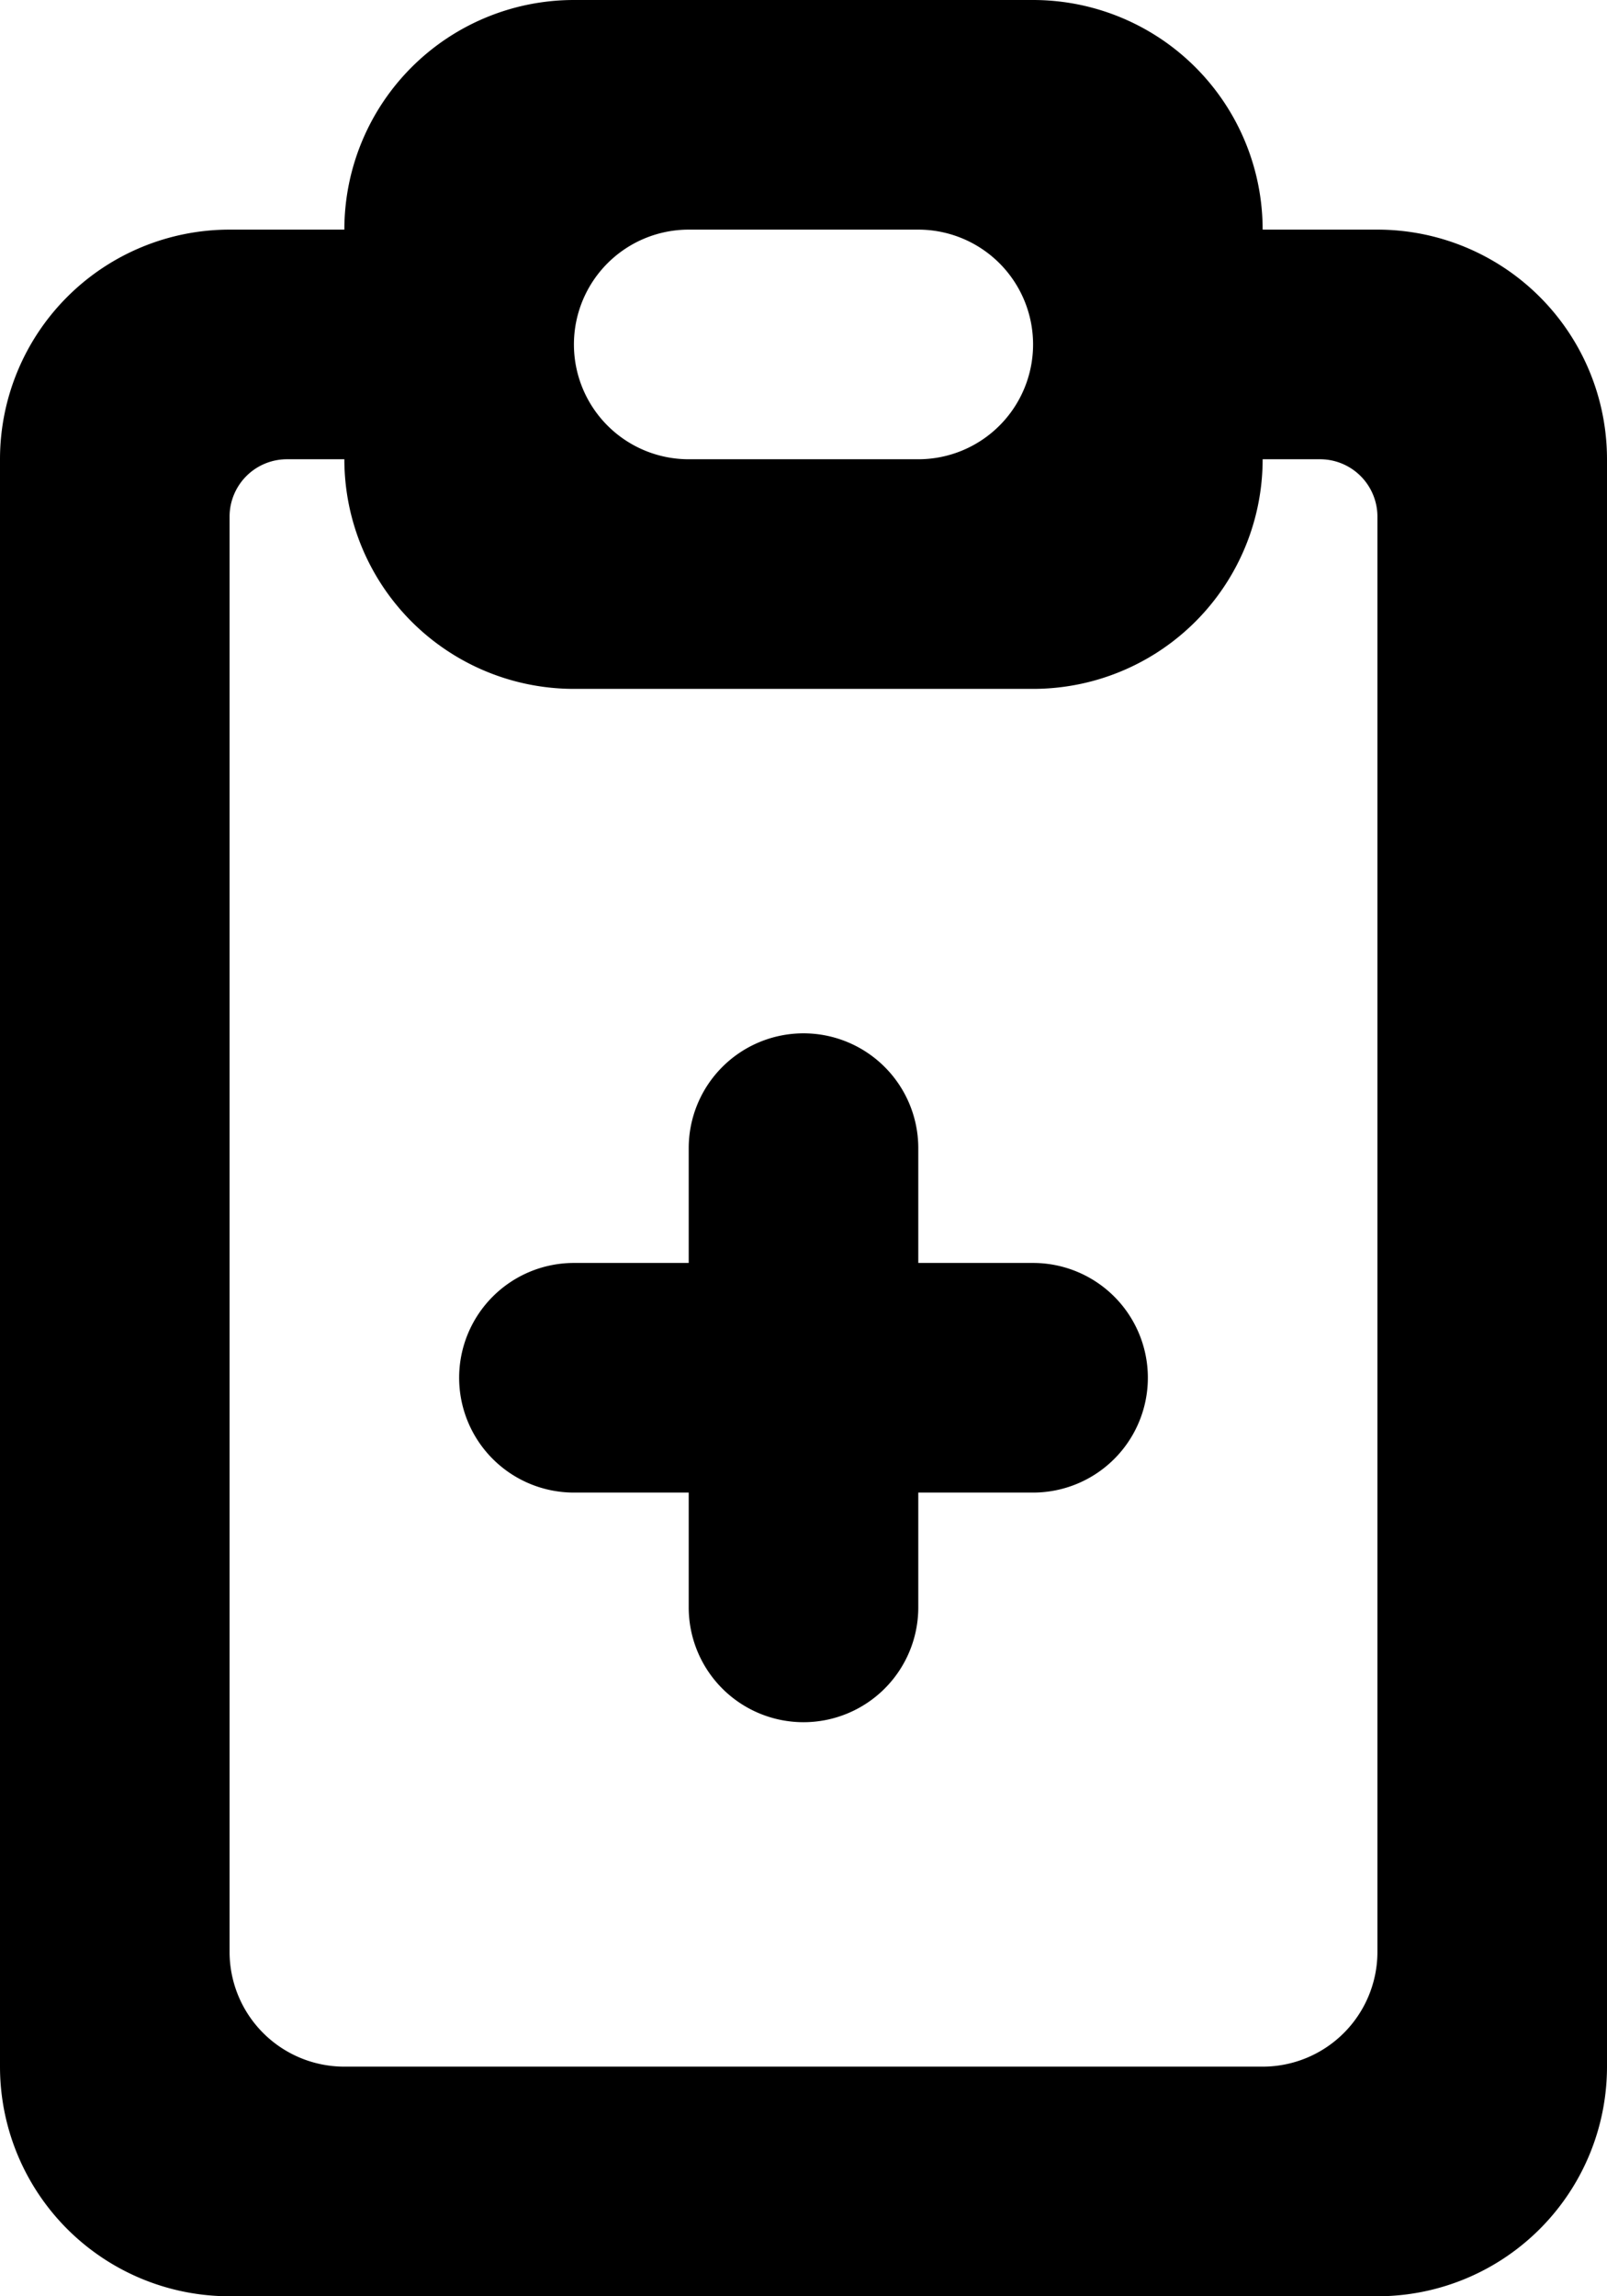 <svg width="14" height="20" xmlns="http://www.w3.org/2000/svg"><path d="M10 12a1 1 0 0 1-1 1H8v1a1 1 0 0 1-2 0v-1H5a1 1 0 0 1 0-2h1v-1a1 1 0 0 1 2 0v1h1a1 1 0 0 1 1 1zm2 5a1 1 0 0 1-1 1H3a1 1 0 0 1-1-1V4.5a.5.5 0 0 1 .5-.5H3a2 2 0 0 0 2 2h4a2 2 0 0 0 2-2h.5a.5.5 0 0 1 .5.5V17zM6 2h2a1 1 0 0 1 0 2H6a1 1 0 0 1 0-2zm6 0h-1a2 2 0 0 0-2-2H5a2 2 0 0 0-2 2H2a2 2 0 0 0-2 2v14a2 2 0 0 0 2 2h10a2 2 0 0 0 2-2V4a2 2 0 0 0-2-2z" fill="#000" fill-rule="evenodd"/></svg>